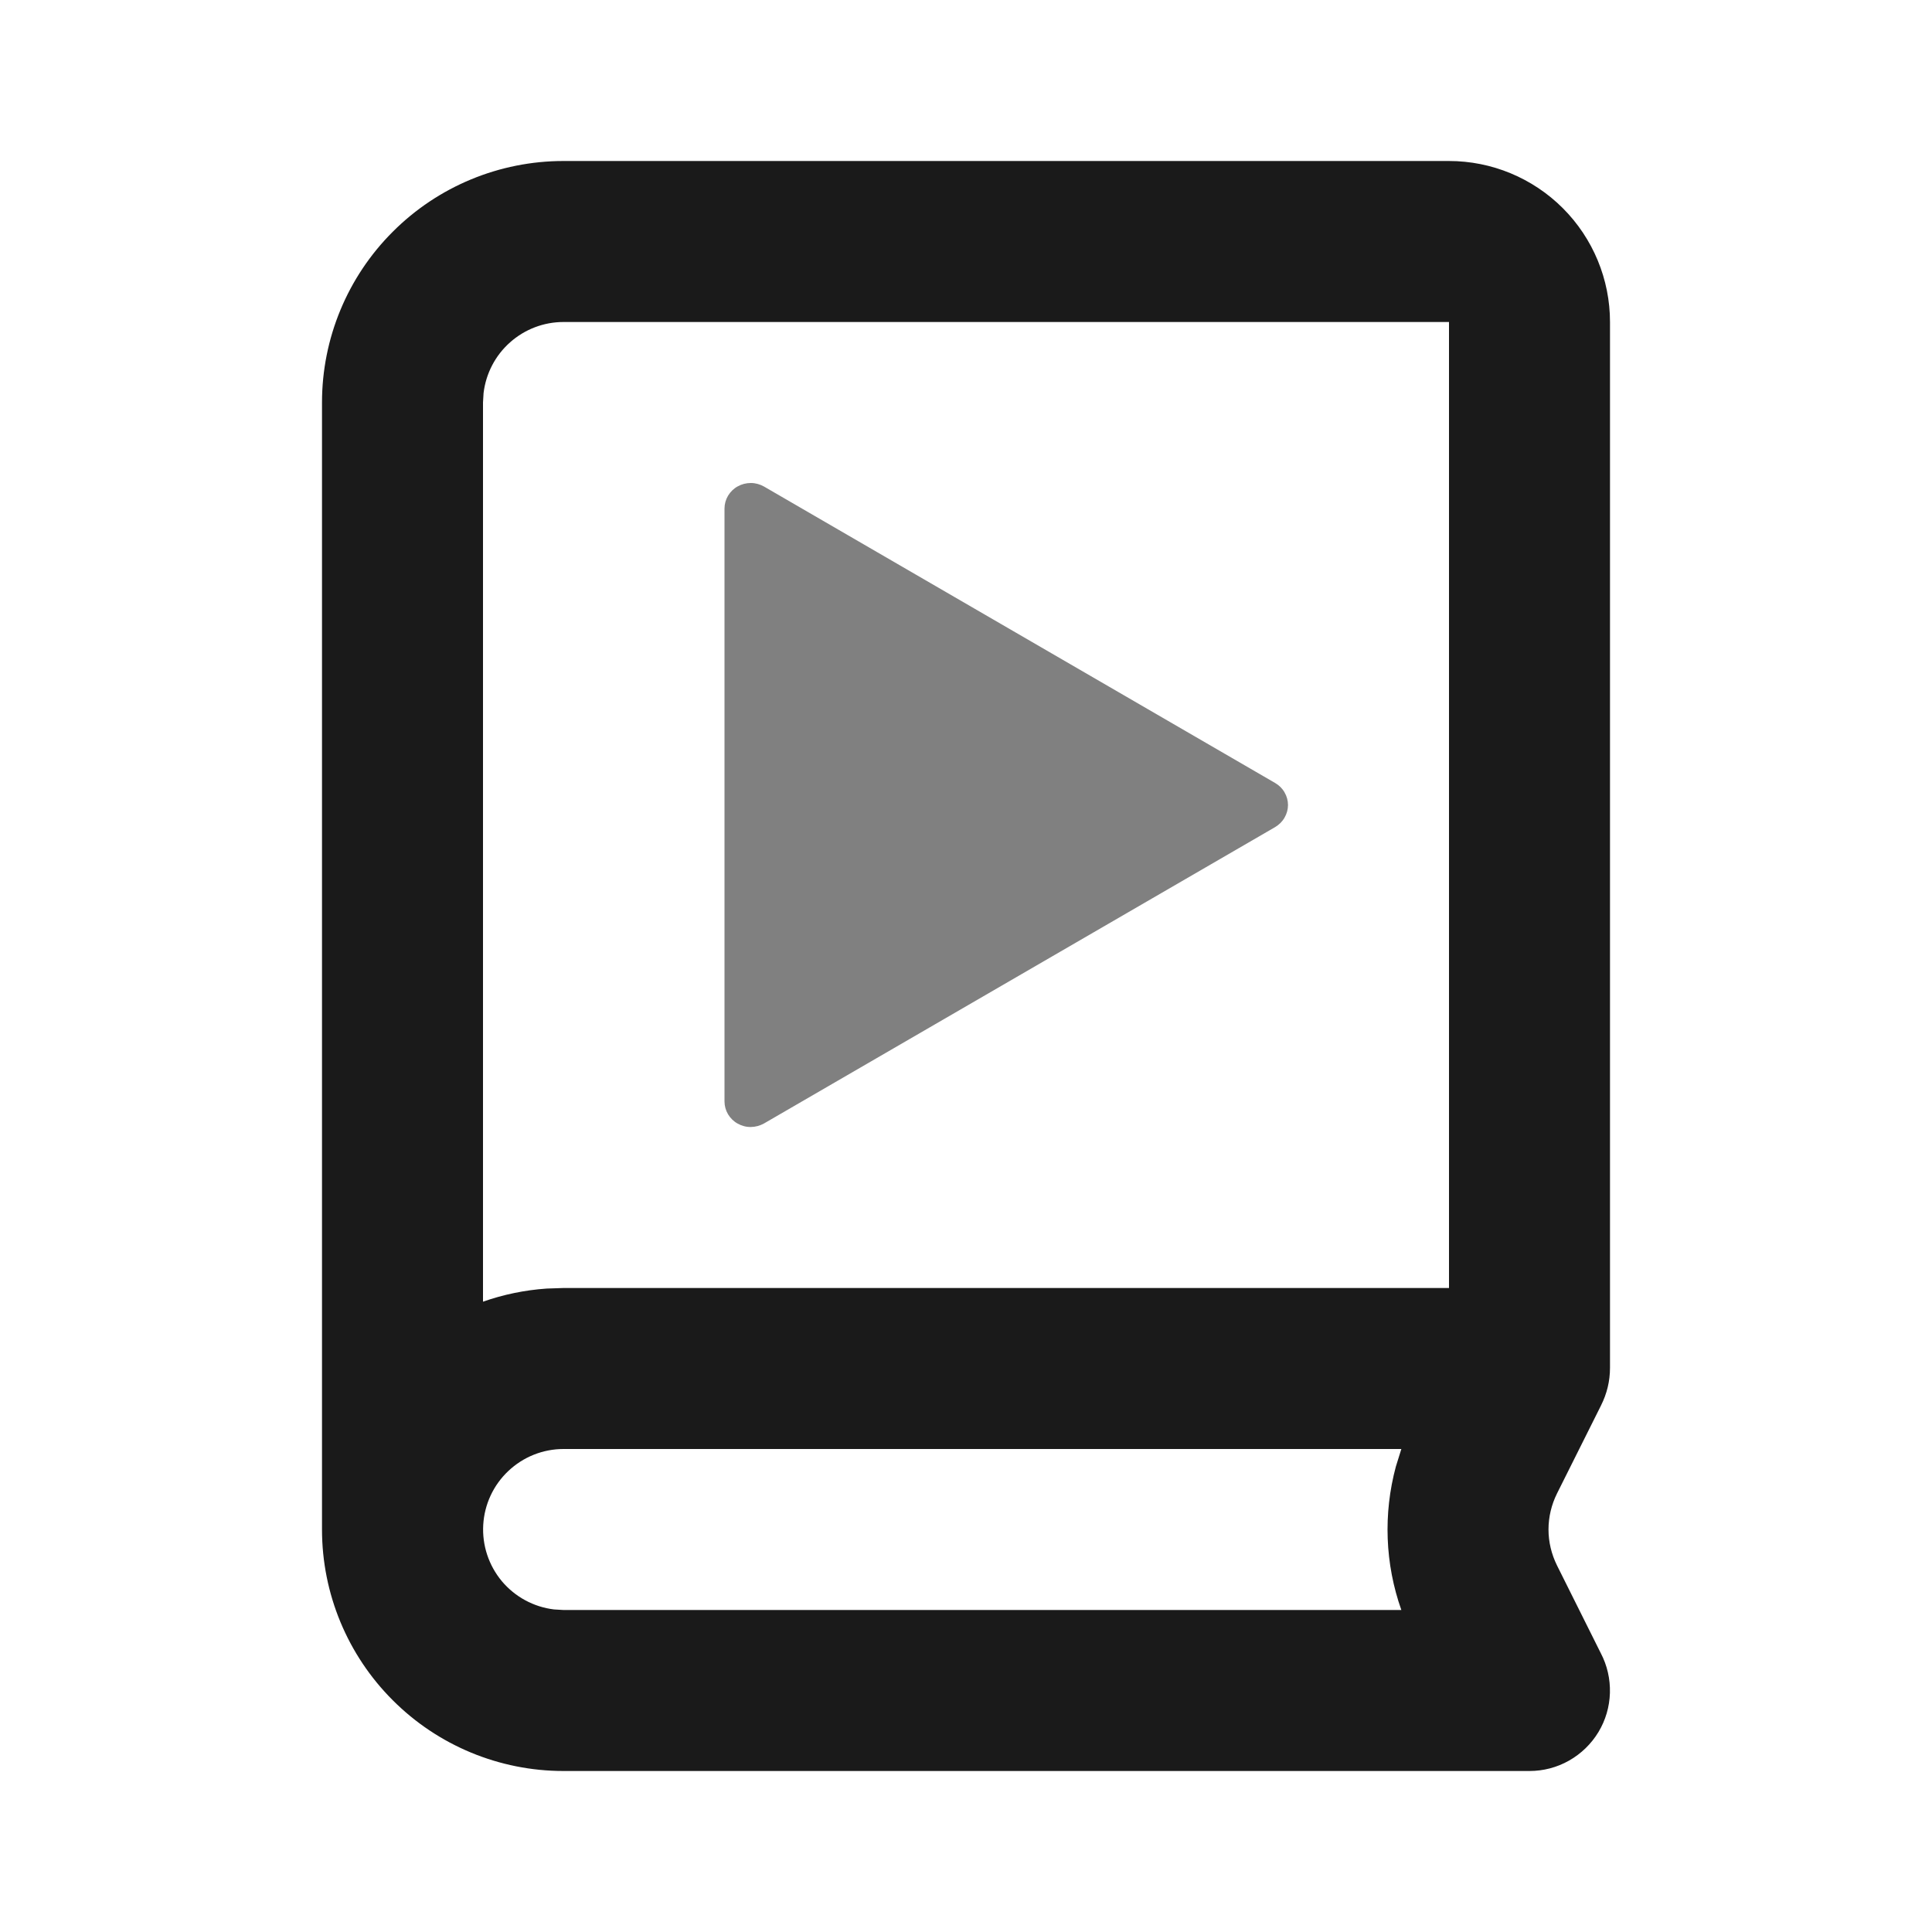 <svg width="24" height="24" viewBox="0 0 24 24" fill="none" xmlns="http://www.w3.org/2000/svg">
<g clip-path="url(#clip0_2851_207)">
<path d="M18 2C18.53 2 19.039 2.211 19.414 2.586C19.789 2.961 20 3.47 20 4V16.99C20 17.158 19.962 17.312 19.887 17.462L19.342 18.552C19.273 18.691 19.236 18.844 19.236 19C19.236 19.155 19.273 19.308 19.342 19.447L19.885 20.535C19.965 20.687 20.004 20.858 19.999 21.03C19.994 21.202 19.945 21.37 19.856 21.517C19.767 21.664 19.641 21.786 19.491 21.871C19.341 21.956 19.172 22 19 22H7C6.204 22 5.441 21.684 4.879 21.121C4.316 20.559 4 19.796 4 19V5C4 4.204 4.316 3.441 4.879 2.879C5.441 2.316 6.204 2 7 2H18ZM17.408 18H7C6.745 18 6.5 18.098 6.315 18.273C6.129 18.448 6.018 18.687 6.003 18.941C5.988 19.196 6.071 19.446 6.234 19.642C6.398 19.837 6.63 19.963 6.883 19.993L7 20H17.408C17.205 19.427 17.182 18.805 17.34 18.218L17.408 18ZM18 4H7C6.755 4 6.519 4.09 6.336 4.253C6.153 4.415 6.036 4.64 6.007 4.883L6 5V16.17C6.25 16.082 6.516 16.026 6.791 16.007L7 16H18V4Z" fill="#1A1A1A"/>
<path d="M9.491 6.044C9.441 6.016 9.385 6 9.328 6C9.27 6 9.214 6.014 9.164 6.042C9.114 6.069 9.073 6.11 9.044 6.158C9.015 6.207 9 6.262 9 6.318V13.682C9 13.738 9.015 13.793 9.044 13.842C9.073 13.89 9.114 13.931 9.164 13.958C9.214 13.986 9.27 14.001 9.328 14C9.385 13.999 9.441 13.984 9.491 13.956L15.841 10.274C15.889 10.245 15.93 10.205 15.957 10.157C15.985 10.109 16 10.055 16 10C16 9.945 15.985 9.891 15.957 9.843C15.93 9.795 15.889 9.755 15.841 9.727L9.491 6.044Z" fill="#808080"/>
</g>
<defs>
<clipPath id="clip0_2851_207">
<rect width="24" height="24" fill="white"/>
</clipPath>
</defs>
</svg>
